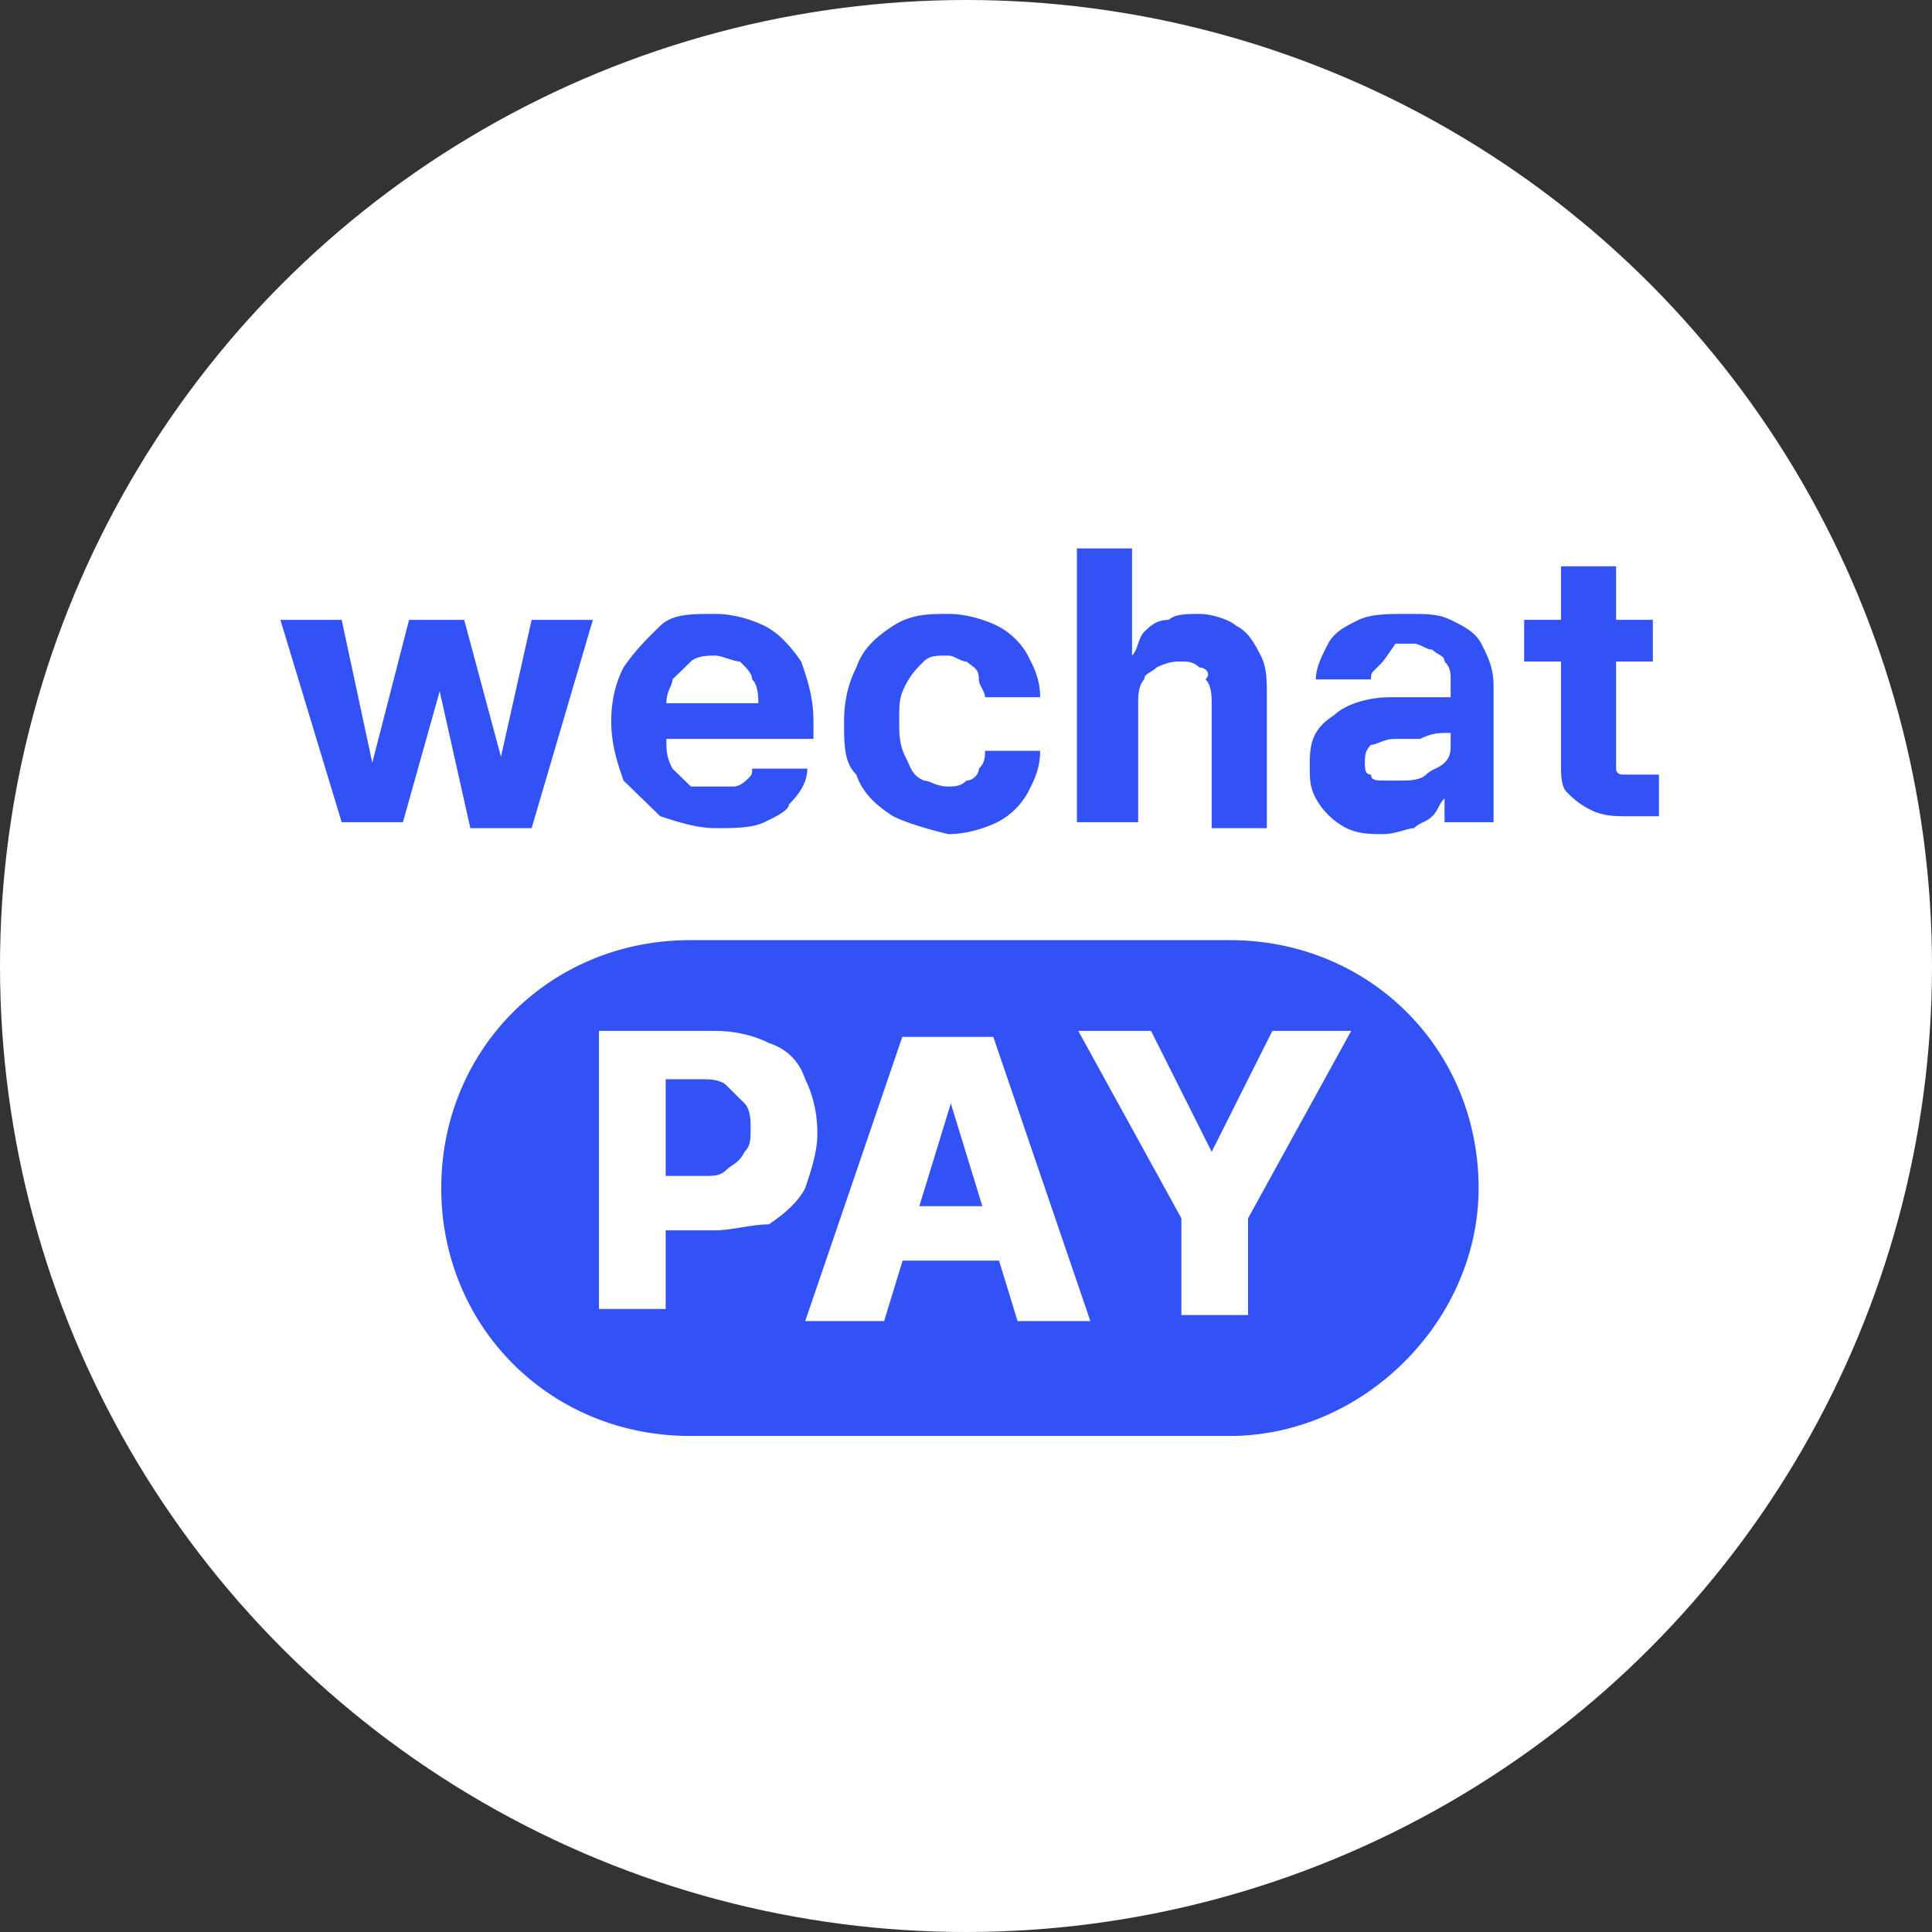<svg width="74" height="74" viewBox="0 0 74 74" fill="none" xmlns="http://www.w3.org/2000/svg">
    <rect x="0" y="0" width="74" height="74" fill="#333333" stroke="none"/>
    <circle cx="37" cy="37" r="37" fill="#fff"/>
    <path d="M10.74 23.743h2.347l1.173 5.47 1.408-5.47h2.112l1.408 5.242 1.174-5.242h2.346l-2.346 7.978h-2.347l-1.174-5.243-1.408 5.015h-2.346l-2.347-7.75zM25.29 31.265l-1.408-1.368c-.235-.684-.47-1.368-.47-2.28 0-.911.235-1.595.47-2.051.47-.684.938-1.14 1.408-1.596.47-.456 1.173-.456 2.112-.456.704 0 1.408.228 1.877.456.47.228.939.684 1.408 1.368.235.684.47 1.368.47 2.28v.683H24.35v-1.367h4.694c0-.228 0-.684-.235-.912 0-.228-.235-.456-.47-.684-.234 0-.703-.228-.938-.228s-.704 0-.939.228l-.704.684c0 .228-.235.456-.235.912V28.3c0 .456 0 .684.235 1.14l.704.684H28.106c.235 0 .47-.228.47-.228.234-.228.234-.228.234-.456h2.112c0 .456-.235.912-.704 1.368 0 .228-.47.456-.939.684-.47.228-1.173.228-1.877.228s-1.408-.228-2.112-.456zM34.208 31.265c-.704-.456-1.174-.912-1.409-1.596-.469-.456-.469-1.14-.469-2.052 0-.911.235-1.595.47-2.051.234-.684.704-1.14 1.408-1.596.703-.456 1.408-.456 2.112-.456.704 0 1.408.228 1.877.456.47.228.939.684 1.173 1.14.235.456.47.912.47 1.596h-2.112c0-.228-.235-.456-.235-.684 0-.456-.235-.456-.47-.684-.234 0-.469-.228-.703-.228-.47 0-.704 0-.94.228-.234.228-.469.456-.703.912-.235.456-.235.684-.235 1.367 0 .456 0 .912.235 1.368.234.456.234.684.704.912.235 0 .47.228.939.228.234 0 .469 0 .704-.228.234 0 .469-.228.469-.456.235-.228.235-.456.235-.684h2.112c0 .684-.235 1.14-.47 1.596a2.79 2.79 0 0 1-1.173 1.14c-.47.228-1.173.456-1.877.456-.94-.229-1.643-.456-2.112-.684zM43.595 31.493h-2.347V21.007h2.112v4.103c.235-.228.235-.684.47-.912.234-.228.469-.456.938-.456.235-.227.704-.227 1.173-.227.47 0 1.174.227 1.408.455.47.228.705.684.94 1.14.234.456.234.912.234 1.596v5.015H46.41v-4.787c0-.228 0-.684-.235-.912.235-.228 0-.456-.235-.456-.234-.228-.469-.228-.704-.228-.234 0-.469 0-.938.228-.235.228-.47.228-.47.456-.234.228-.234.684-.234.912v4.559zM54.39 28.301h-.939c-.47 0-.704.228-.938.228-.235.228-.235.456-.235.684 0 .228 0 .456.235.456 0 .228.234.228.469.228h.704c.235 0 .704 0 .939-.228.234-.228.469-.228.704-.456.234-.228.234-.456.234-.684v-2.507c0-.228 0-.456-.234-.684 0-.228-.235-.228-.47-.456-.234 0-.469-.228-.704-.228h-.704c-.47.684-.47.684-.704.912-.234.228-.234.228-.234.456H50.4c0-.456.235-.912.47-1.368.235-.456.704-.684 1.173-.912.47-.228 1.174-.228 1.878-.228s1.173 0 1.642.228c.47.228.94.456 1.174.912.234.456.47.912.47 1.596v5.243h-1.878v-.912c-.235.228-.235.456-.47.684-.234.228-.469.228-.704.456-.234 0-.704.227-1.173.227-.47 0-.939 0-1.408-.227a2.789 2.789 0 0 1-1.174-1.14c-.234-.456-.234-.684-.234-1.368 0-.912.235-1.368.939-1.823.469-.456 1.408-.684 2.112-.684H55.564v1.367c-.47 0-.705 0-1.174.228zM63.308 25.338h-4.929v-1.596h4.929v1.596zM61.9 21.691v7.75c0 .228.234.228.234.228h1.408v1.596H62.37c-.47 0-.939 0-1.408-.228-.47-.228-.704-.456-.939-.684-.234-.228-.234-.684-.234-1.14v-7.522H61.9zM47.108 55h-20.68c-5.345 0-9.527-4.169-9.527-9.495s4.182-9.495 9.527-9.495h20.68c5.344 0 9.526 4.169 9.526 9.495C56.634 50.6 52.22 55 47.108 55z" fill="#3352F6"/>
    <path d="M22.942 39.485h4.415c.93 0 1.627.231 2.091.463.697.231 1.162.694 1.394 1.39.233.462.465 1.157.465 2.084 0 .694-.232 1.389-.465 2.084-.232.463-.697.926-1.394 1.39-.697 0-1.394.23-2.091.23h-2.788v-2.084h2.323c.465 0 .697 0 .93-.231.232-.232.464-.232.697-.695.232-.231.232-.463.232-.926 0-.232 0-.695-.232-.926l-.697-.695c-.233-.232-.697-.232-.93-.232h-1.394v8.8h-2.556V39.485zM30.842 50.6l3.718-10.884h3.486L41.763 50.6h-2.788l-2.556-8.337-2.556 8.337h-3.02zm8.365-4.4v2.084h-6.041V46.2h6.041zM44.087 39.485l2.323 4.631 2.324-4.631h3.02l-3.95 7.178v3.706H45.25v-3.706l-3.95-7.178h2.788z" fill="#fff"/>
</svg>
